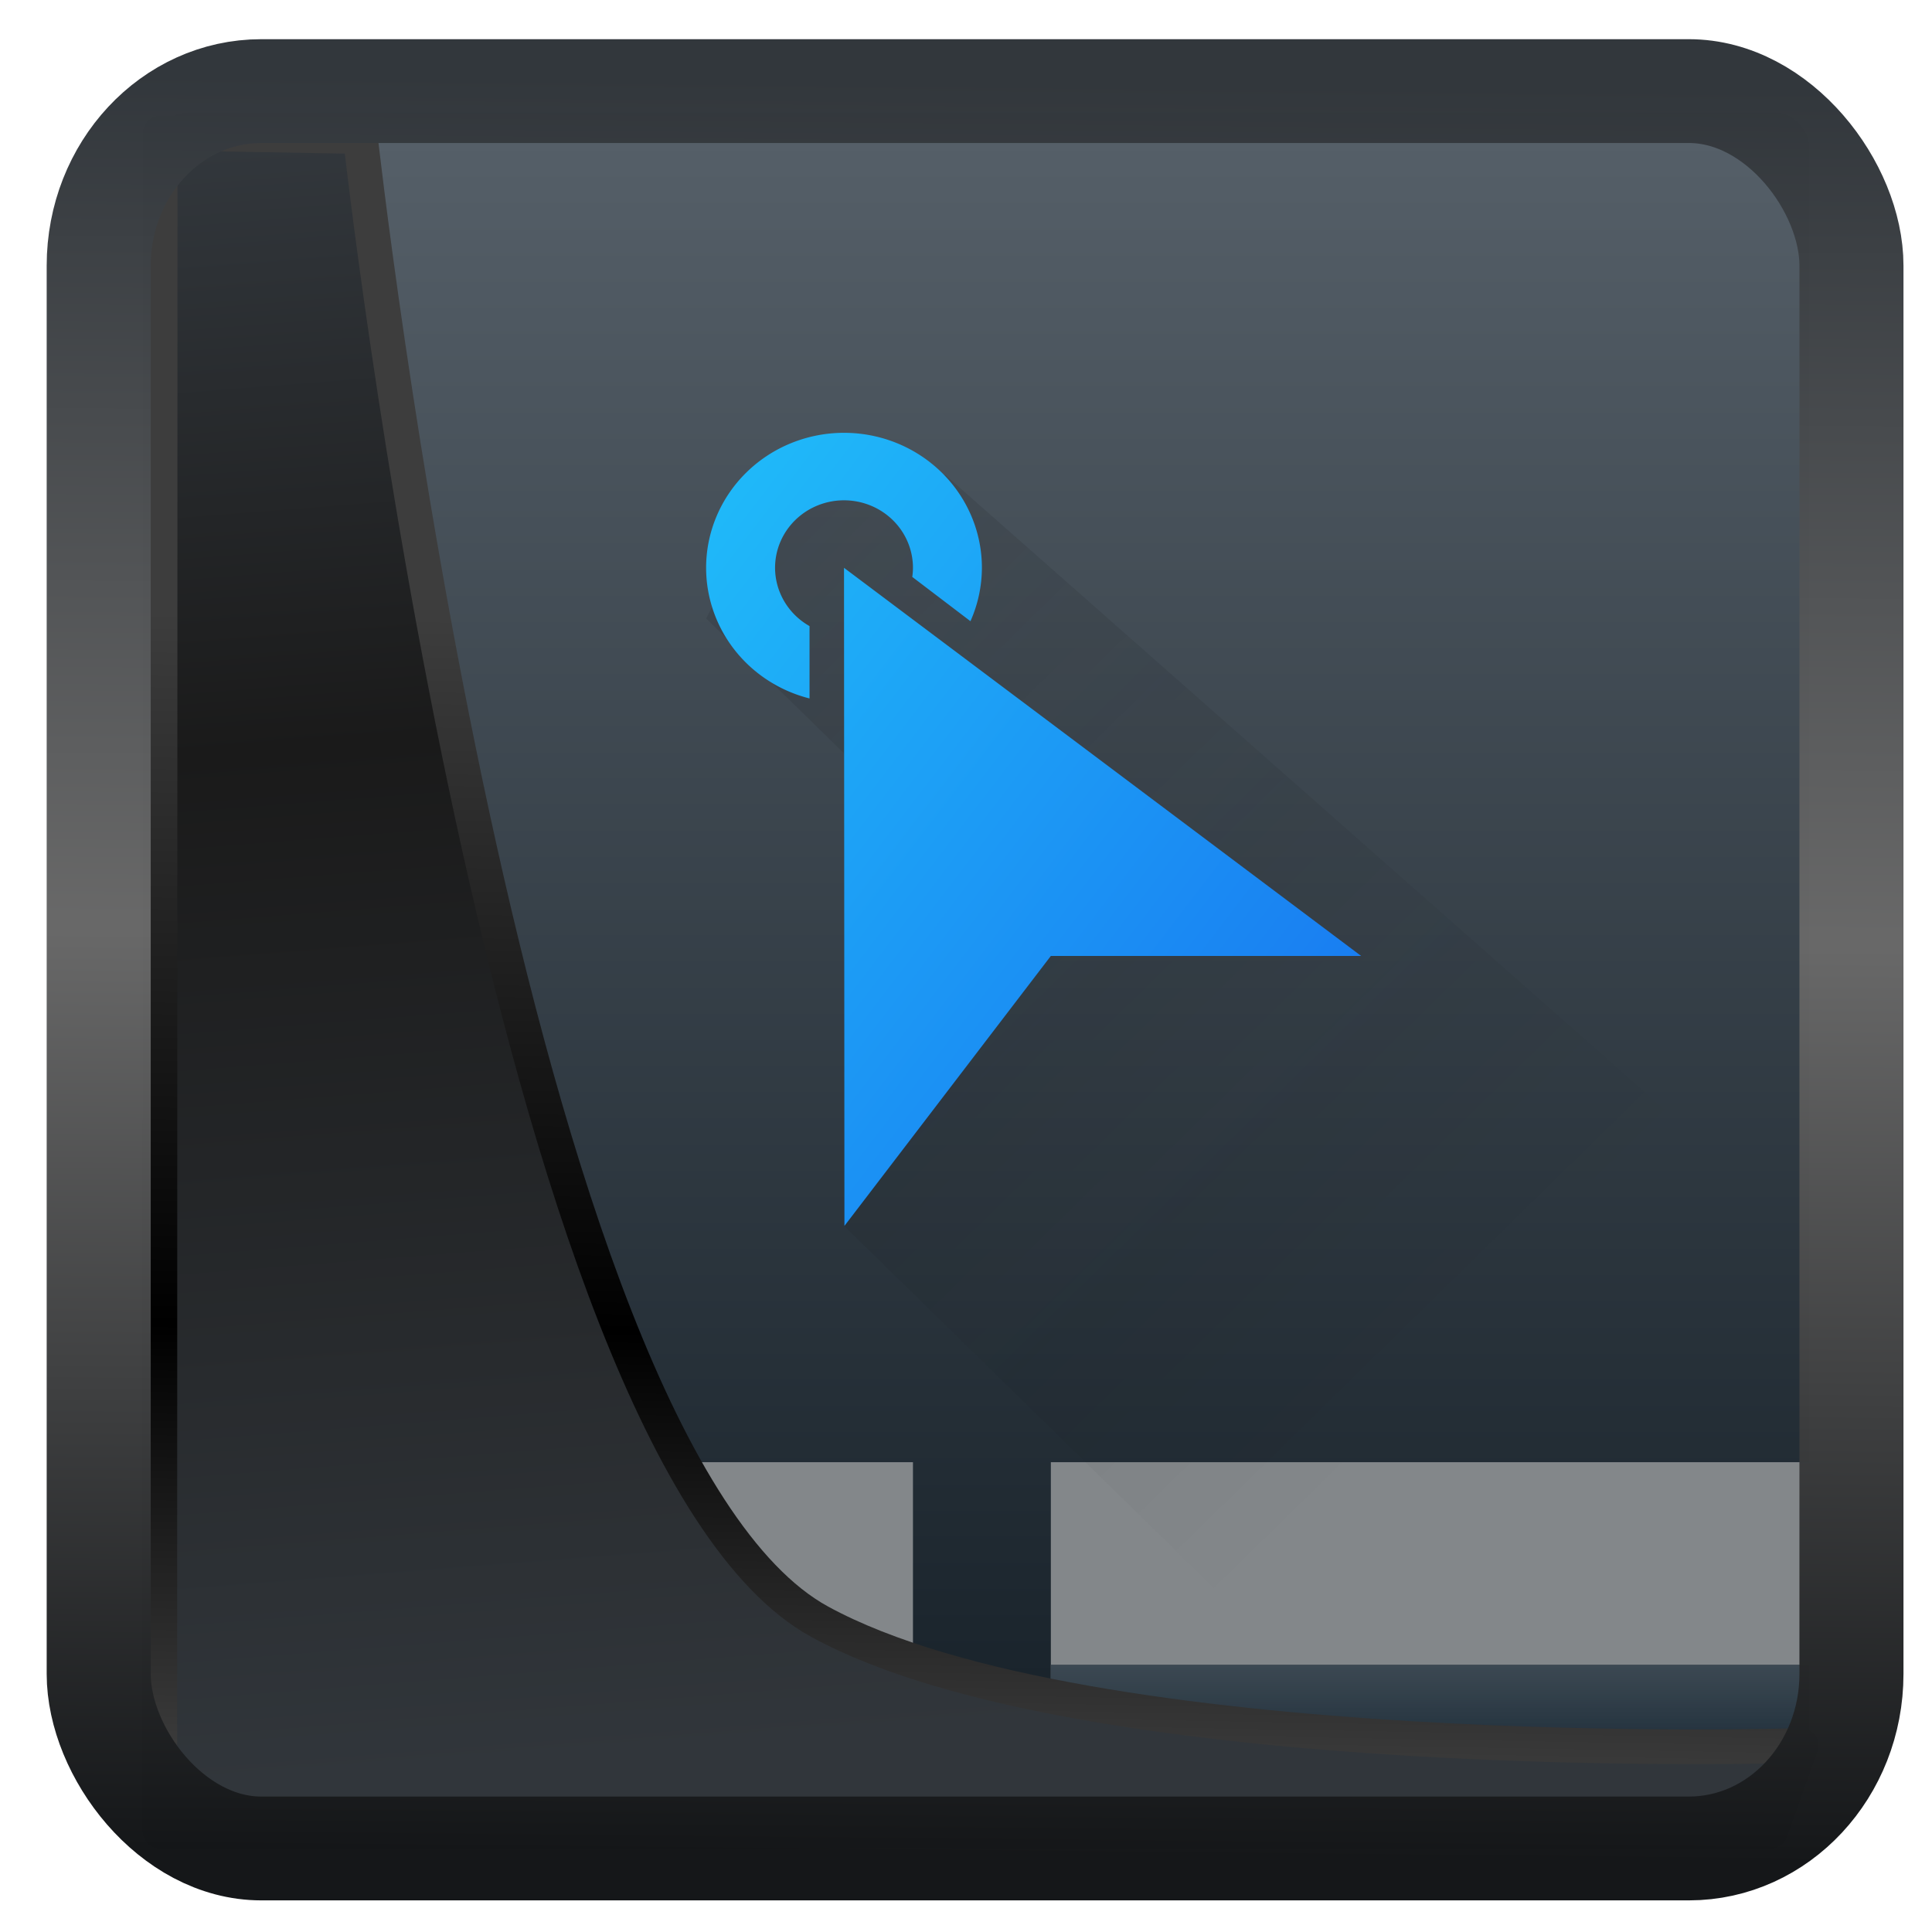 <svg width="32" height="32" version="1.1" viewBox="0 0 32 32" xmlns="http://www.w3.org/2000/svg" xmlns:xlink="http://www.w3.org/1999/xlink">
<defs>
<linearGradient id="linearGradient3403" x1="6.949" x2="11.215" y1="4.555" y2="59.052" gradientUnits="userSpaceOnUse">
<stop style="stop-color:#32373c" offset="0"/>
<stop style="stop-color:#1a1a1a" offset=".368"/>
<stop style="stop-color:#31363b" offset="1"/>
</linearGradient>
<linearGradient id="linearGradient20558" x1="25.802" x2="25.111" y1="20.374" y2="58.913" gradientUnits="userSpaceOnUse">
<stop style="stop-color:#3d3d3d" offset="0"/>
<stop offset=".618"/>
<stop style="stop-color:#3d3d3d" offset="1"/>
</linearGradient>
<linearGradient id="linearGradient4557" x1="43.5" x2="44.142" y1="64.012" y2=".306" gradientTransform="translate(.361 -.13)" gradientUnits="userSpaceOnUse">
<stop style="stop-color:#141618" offset="0"/>
<stop style="stop-color:#686868" offset=".518"/>
<stop style="stop-color:#31363b" offset="1"/>
</linearGradient>
<linearGradient id="linearGradient855" x2="0" y1="543.8" y2="519.8" gradientTransform="matrix(2 0 0 2 -392.57 -539.8)" gradientUnits="userSpaceOnUse">
<stop style="stop-color:#18222a" offset="0"/>
<stop style="stop-color:#566069" offset="1"/>
</linearGradient>
<linearGradient id="linearGradient4288" x2="0" y1="543.8" y2="539.8" gradientTransform="matrix(2 0 0 2 -392.57 -539.8)" gradientUnits="userSpaceOnUse" xlink:href="#linearGradient4369"/>
<linearGradient id="linearGradient4369">
<stop style="stop-color:#253440" offset="0"/>
<stop style="stop-color:#566069;stop-opacity:.463" offset="1"/>
</linearGradient>
<linearGradient id="linearGradient4288-8" x2="0" y1="543.8" y2="539.8" gradientTransform="matrix(2 0 0 2 -366.57 -539.8)" gradientUnits="userSpaceOnUse" xlink:href="#linearGradient4369"/>
<linearGradient id="linearGradient4198" x1="9" x2="23" y1="9" y2="23" gradientTransform="matrix(2 0 0 2 378.57 488.8)" gradientUnits="userSpaceOnUse">
<stop style="stop-color:#292c2f" offset="0"/>
<stop style="stop-opacity:0" offset="1"/>
</linearGradient>
<linearGradient id="linearGradient4416" x1="20" x2="8" y1="19" y2="10" gradientTransform="matrix(2 0 0 2 378.57 489.3)" gradientUnits="userSpaceOnUse">
<stop style="stop-color:#197cf1" offset="0"/>
<stop style="stop-color:#21c9fb" offset="1"/>
</linearGradient>
</defs>
<g transform="matrix(.571 0 0 .559 -217.03 -277.53)">
<rect x="384.57" y="499.8" width="48" height="48" rx="1" style="fill:url(#linearGradient855);stroke-linejoin:round;stroke-width:2"/>
<rect x="384.57" y="539.8" width="22" height="8" rx="5.3e-5" style="fill:#83878a;stroke-linejoin:round;stroke-width:2"/>
<rect x="410.57" y="539.8" width="22" height="8" rx="5.3e-5" style="fill:#83878a;stroke-linejoin:round;stroke-width:2"/>
<rect x="384.57" y="545.8" width="22" height="2" rx="0" style="fill:url(#linearGradient4288);stroke-linejoin:round;stroke-width:2"/>
<rect x="410.57" y="545.8" width="22" height="2" rx="0" style="fill:url(#linearGradient4288-8);stroke-linejoin:round;stroke-width:2"/>
<path d="m407.51 510.55-2.938 0.25h-2l-2 4 4 4v14l17 17 13 2e-5v-14.865z" style="fill-rule:evenodd;fill:url(#linearGradient4198);opacity:.2"/>
<path d="m404.57 509.3a4 4 0 0 0-4 4 4 4 0 0 0 3 3.871v-2.144a2 2 0 0 1-1-1.727 2 2 0 0 1 2-2 2 2 0 0 1 2 2 2 2 0 0 1-0.02 0.27l1.688 1.312a4 4 0 0 0 0.332-1.582 4 4 0 0 0-4-4zm0 4 0.012 19.5 5.988-8h9l-15-11.5z" style="fill:url(#linearGradient4416);stroke-linejoin:round;stroke-width:2"/>
</g>
<path transform="matrix(.495 0 0 .495 .324 .232)" d="m4.704 3.982-0.013 56.82h53.904l1.022-2.866s-23.875 0.766-32.844-4.14c-10.516-5.753-15.372-49.697-15.372-49.697z" style="fill:url(#linearGradient3403);mix-blend-mode:normal;stroke-linejoin:round;stroke-width:1.162;stroke:url(#linearGradient20558)"/>
<rect transform="matrix(.464 0 0 .463 1.156 1.233)" x="1.032" y=".596" width="62.567" height="62.867" rx="5.803" ry="6.245" style="fill:none;stroke-linejoin:round;stroke-miterlimit:7.8;stroke-opacity:.995;stroke-width:3.714;stroke:url(#linearGradient4557)"/>
</svg>
